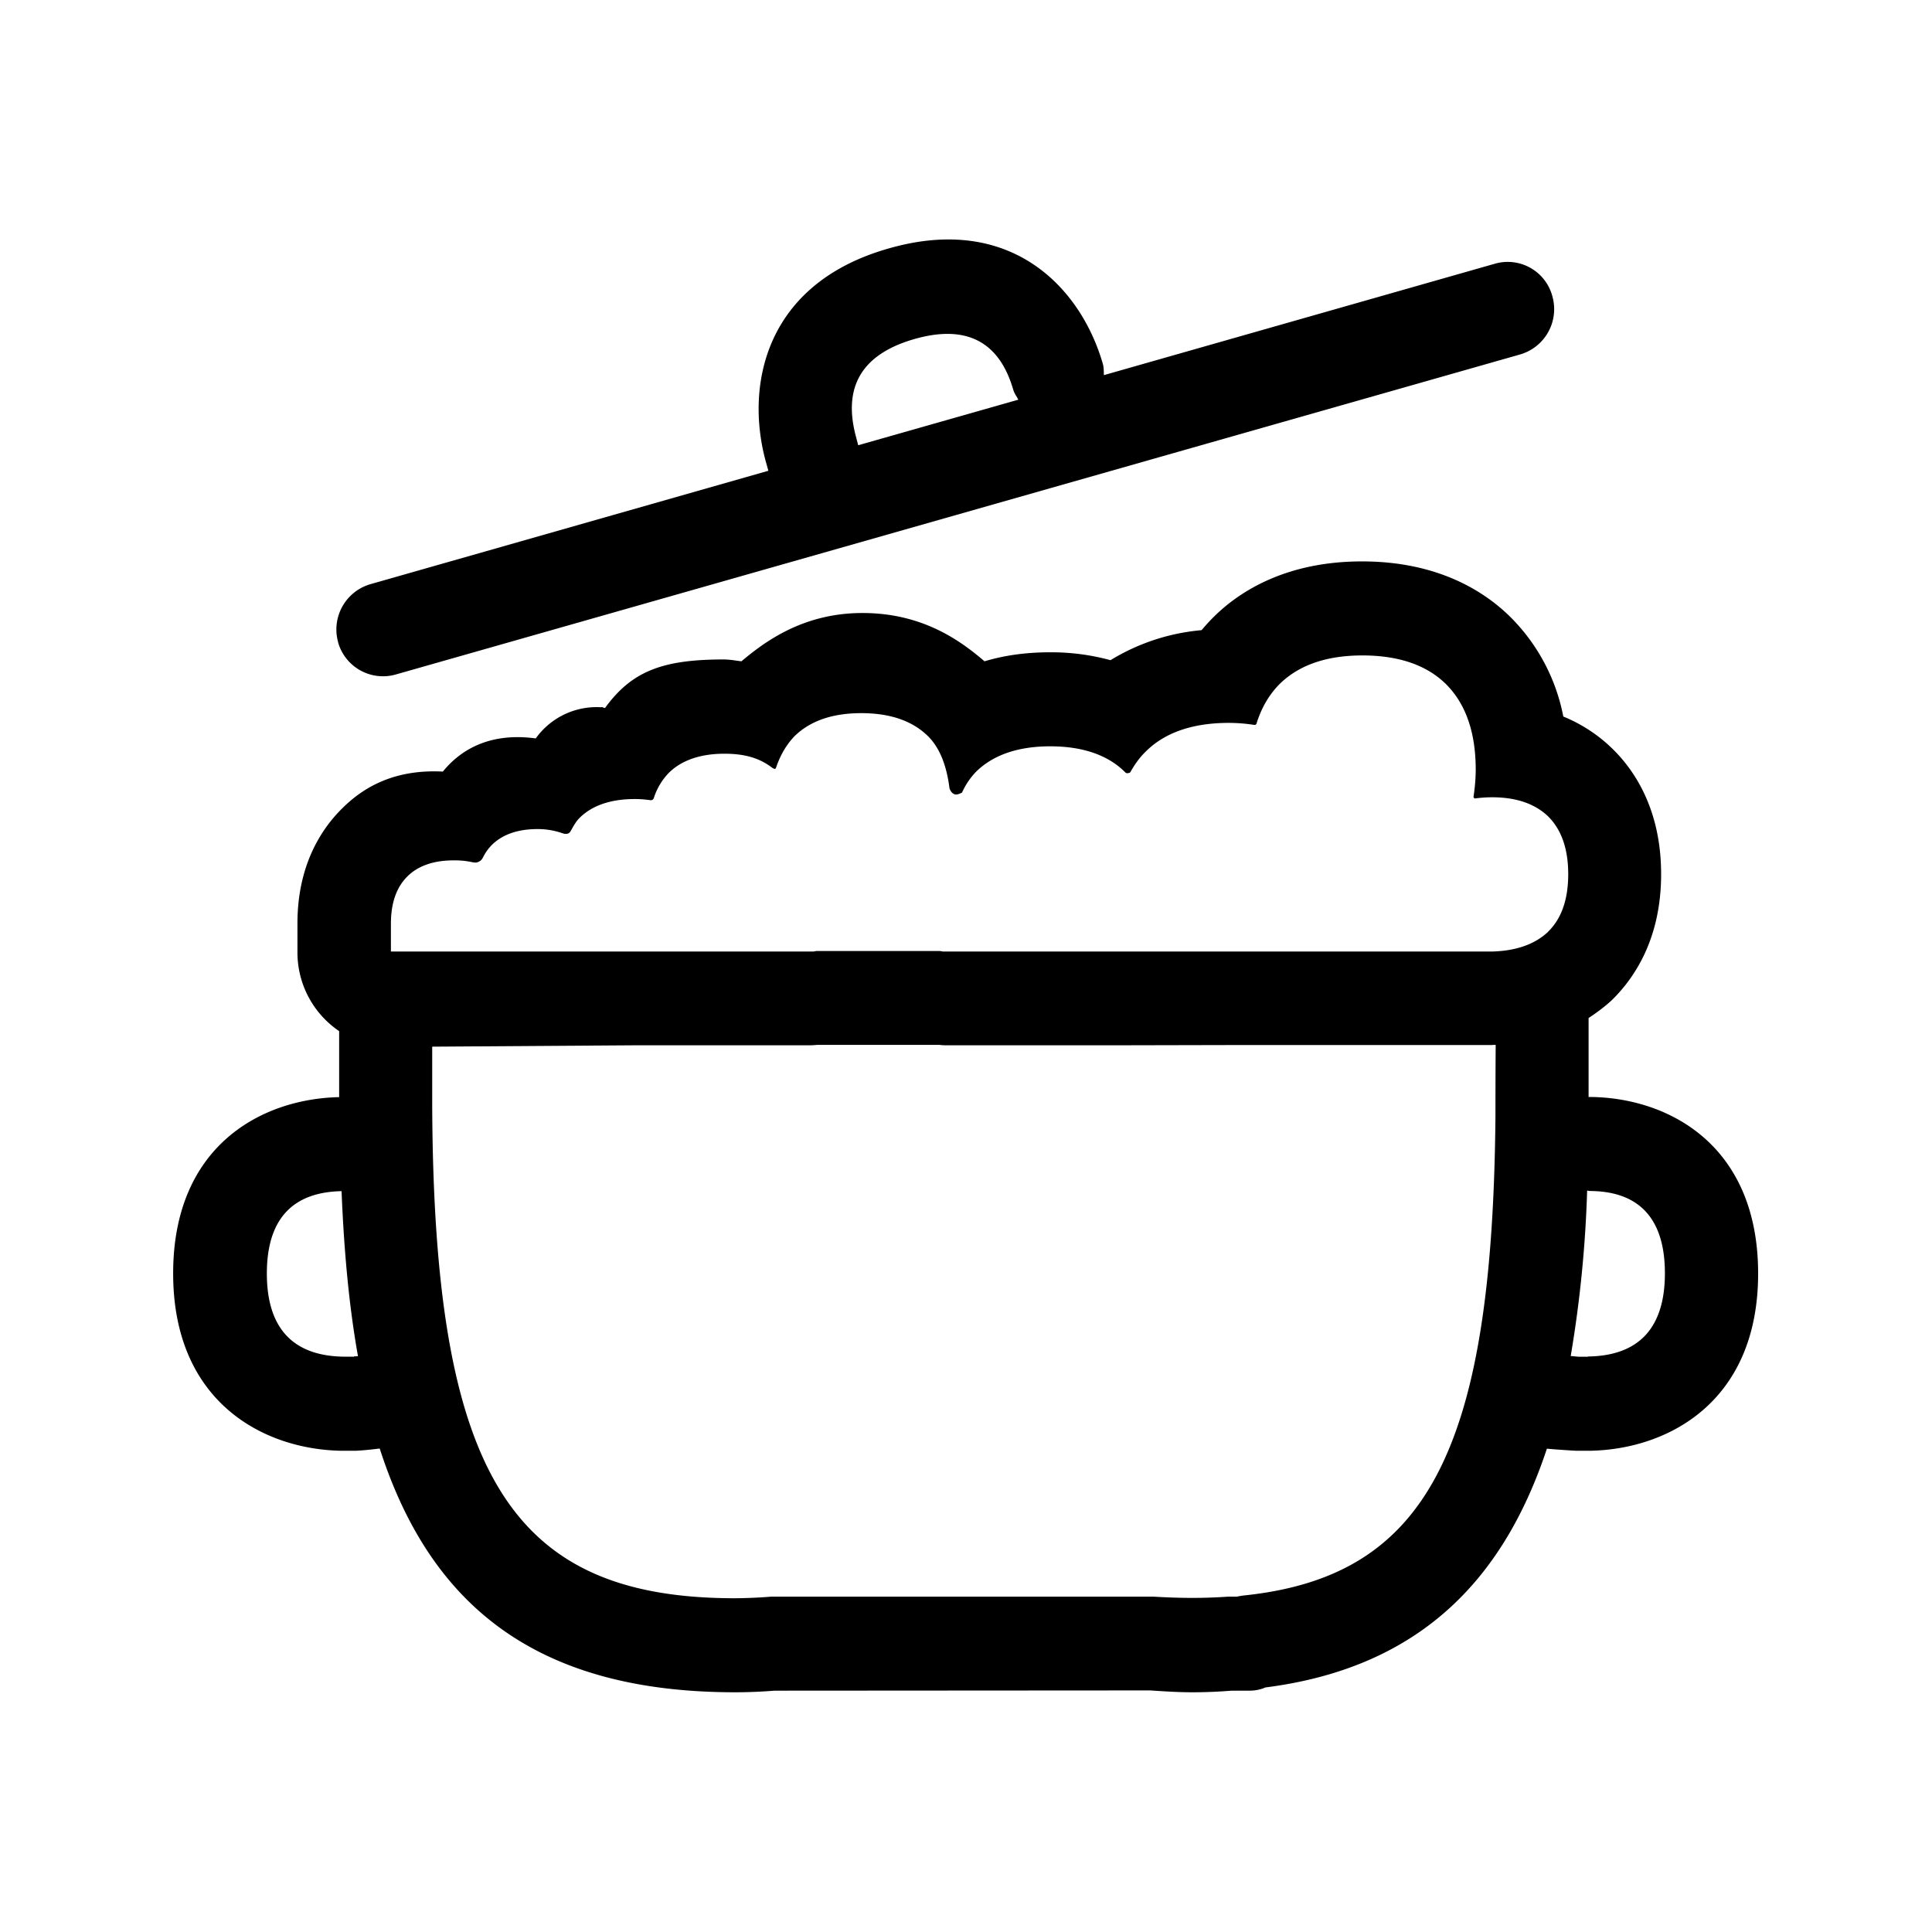 <svg xmlns="http://www.w3.org/2000/svg" width="24" height="24" fill="none"><path fill="#000" d="M4.2 7.98a.58.58 0 0 0 .712.4l13.972-3.977a.586.586 0 0 0 .4-.723.574.574 0 0 0-.714-.404L13.713 4.66l-.001-.035c-.001-.036-.002-.072-.013-.108-.269-.932-1.129-1.87-2.658-1.431-1.532.434-1.784 1.69-1.532 2.633l.036.129-4.944 1.409a.586.586 0 0 0-.4.723m7.157-3.768c.645-.185 1.057.03 1.23.633q.015.044.04.08l.022.04-1.989.566-.03-.114q-.244-.926.727-1.205M21.84 15.82c0-1.605-1.123-2.185-2.087-2.193h-.008l-.008.001-.001.001h-.002v-.983c.112-.073.213-.151.291-.224.277-.272.61-.759.61-1.563 0-.801-.33-1.291-.607-1.56a1.9 1.9 0 0 0-.608-.398 2.38 2.38 0 0 0-.667-1.246c-.319-.311-.893-.681-1.834-.681-.939 0-1.516.37-1.832.68q-.084.082-.16.174a2.6 2.6 0 0 0-1.132.373 2.8 2.8 0 0 0-.753-.098c-.311 0-.58.042-.812.112-.297-.255-.768-.6-1.516-.6-.73 0-1.204.348-1.504.6l-.075-.01a1 1 0 0 0-.144-.013c-.756 0-1.14.143-1.473.6-.004.005-.014.001-.024-.003s-.02-.008-.024-.003a.93.93 0 0 0-.815.387c-.535-.073-.91.112-1.154.412-.65-.034-1.025.235-1.246.453-.255.25-.56.7-.56 1.432v.367a1.18 1.18 0 0 0 .518.972v.82c-.958.02-2.062.6-2.062 2.19 0 1.603 1.129 2.189 2.095 2.203h.174c.056-.003.146-.009.297-.028.613 1.901 1.894 3.028 4.415 3.028.182 0 .355-.009.49-.02l4.666-.003c.168.011.34.023.524.023.185 0 .356-.009.49-.02h.219q.106 0 .199-.04c1.969-.251 2.977-1.4 3.496-2.966.128.012.31.023.364.026h.165c.966-.014 2.095-.6 2.095-2.202m-2.61-4.244q-.245.23-.687.244H11.71a.2.2 0 0 0-.036-.006h-1.53a.2.2 0 0 0-.036.006H4.856v-.345q0-.387.207-.59c.132-.13.325-.197.569-.197a1 1 0 0 1 .237.023c.029.005.049.008.077-.006.03-.014.042-.03.058-.062a.6.6 0 0 1 .107-.148q.202-.197.571-.196c.11 0 .21.02.294.048.028.01.05.016.079.008.023-.01.03-.023.04-.043l.005-.007c.028-.05.056-.101.098-.143.157-.157.39-.236.686-.236q.092 0 .177.012h.005q.022.006.04-.003c.013-.009.016-.02.019-.031a.8.8 0 0 1 .185-.305c.16-.157.395-.236.689-.236.258 0 .44.056.597.177l.007.003a.04.04 0 0 0 .023.008c.008 0 .01-.007.013-.012l.001-.002q.08-.237.233-.395.293-.283.826-.283.535 0 .826.283c.157.154.236.384.27.65 0 0 .016.059.064.075.036.012.092-.022.092-.022a.9.9 0 0 1 .174-.258c.213-.21.524-.316.922-.316.397 0 .711.106.924.316.017.017.02.02.042.017s.025-.005.036-.025c.053-.092.112-.174.188-.247.238-.235.585-.352 1.028-.352q.166.001.314.025.011 0 .02-.003.007-.005.01-.014.092-.295.289-.493.362-.353 1.028-.353.669.001 1.03.35.375.368.376 1.067c0 .115-.011.222-.025.325l-.001.007q-.005.01.004.019c.005.008.008.01.02.008q.095-.013.204-.014.447 0 .695.235.252.249.252.72 0 .473-.252.717m.498 5.275v.003h-.115l-.076-.007-.024-.002a15 15 0 0 0 .204-2.056l.013.003.018.003c.619.002.935.347.935 1.022 0 .678-.322 1.025-.955 1.034M18.58 12.98c-.003.389-.003.834-.003.89-.037 4.157-.854 5.715-3.129 5.95a1 1 0 0 0-.073.012l-.011.002h-.104c-.29.02-.565.022-.935 0H9.582q-.218.018-.451.02c-2.793 0-3.743-1.547-3.762-6.127v-.725l2.518-.017h2.182a1 1 0 0 0 .08-.005h1.523q.037.005.078.005h2.156l1.362-.003h3.266l.007-.001h.002l.003-.001h.032M4.397 16.85v.003h-.13c-.632-.01-.952-.358-.952-1.033 0-.67.314-1.011.928-1.023.03.737.092 1.423.204 2.05z"/></svg>